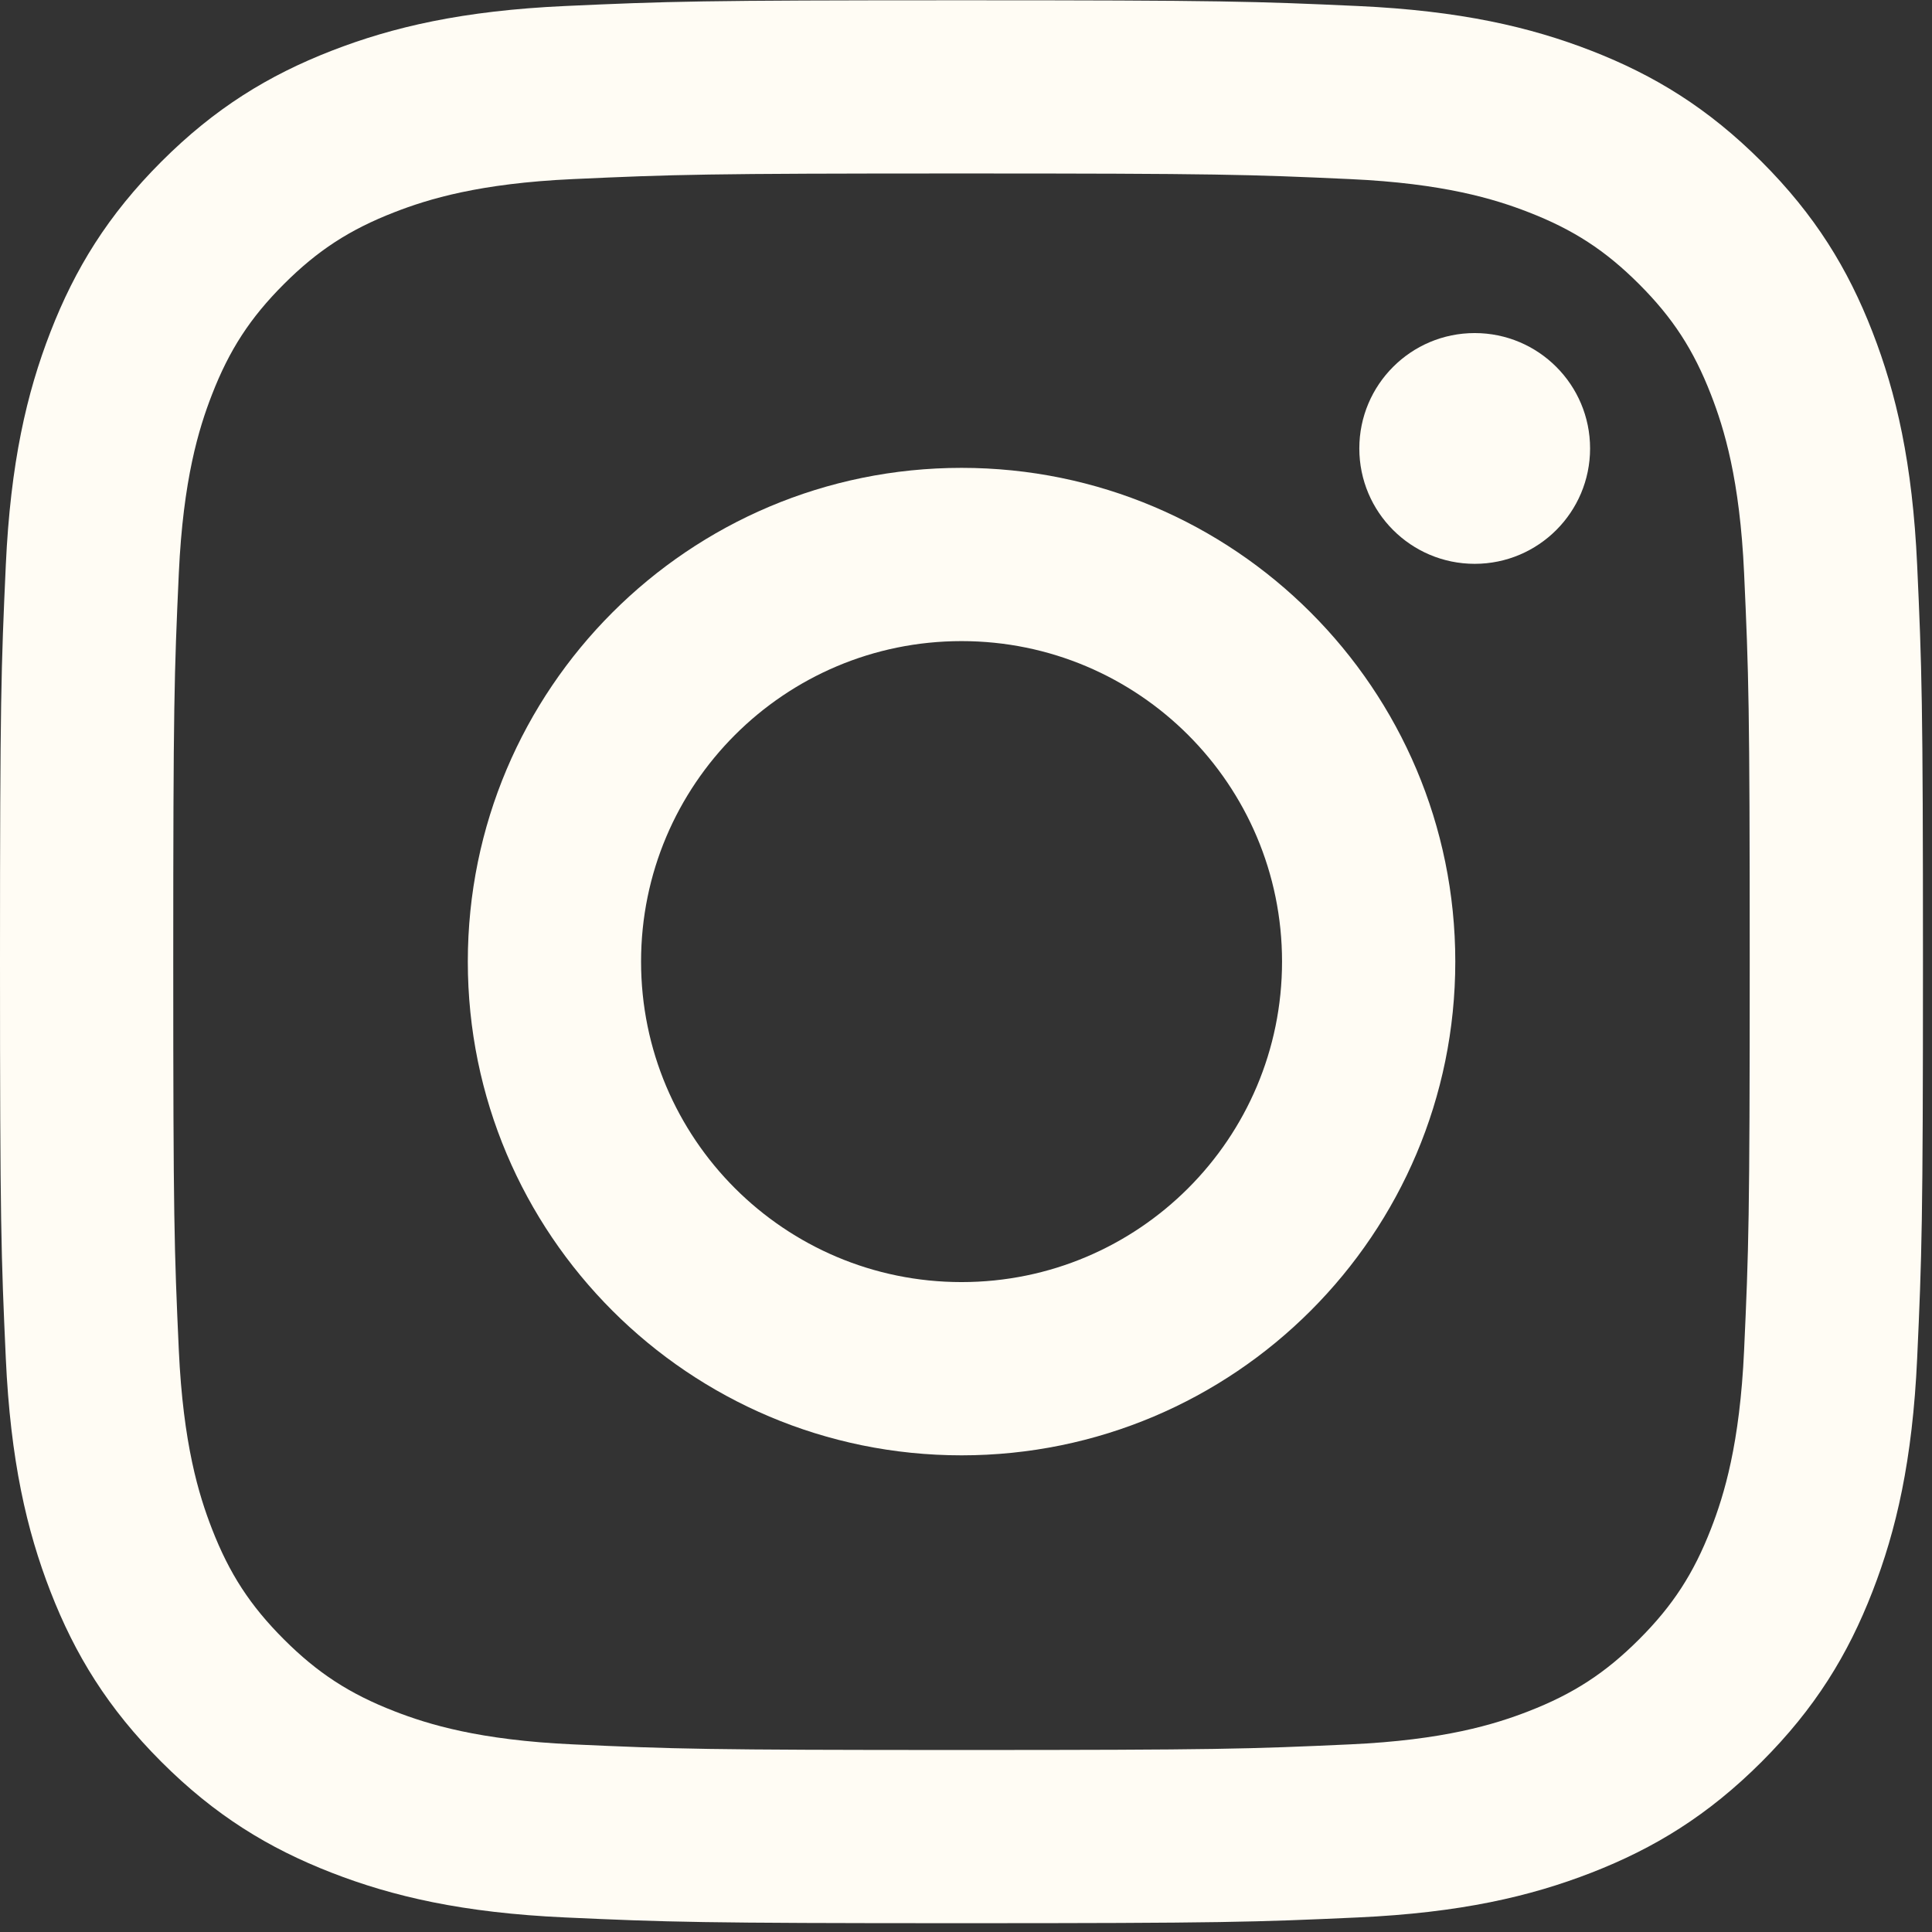 <svg width="43" height="43" viewBox="0 0 43 43" fill="none" xmlns="http://www.w3.org/2000/svg">
<rect x="0" y="0" width="43" height="43" fill="#333333" stroke="none"/>
<path d="M21.399 0.006C15.588 0.006 14.859 0.03 12.576 0.134C10.299 0.238 8.743 0.6 7.382 1.129C5.975 1.676 4.781 2.408 3.592 3.597C2.402 4.787 1.67 5.98 1.123 7.388C0.594 8.749 0.233 10.304 0.129 12.582C0.025 14.864 0 15.593 0 21.405C0 27.217 0.025 27.945 0.129 30.228C0.233 32.506 0.594 34.061 1.123 35.422C1.67 36.83 2.402 38.023 3.592 39.213C4.781 40.402 5.975 41.134 7.382 41.681C8.743 42.21 10.299 42.572 12.576 42.676C14.859 42.78 15.588 42.804 21.399 42.804C27.211 42.804 27.94 42.78 30.222 42.676C32.5 42.572 34.056 42.21 35.417 41.681C36.824 41.134 38.017 40.402 39.207 39.213C40.397 38.023 41.129 36.83 41.675 35.422C42.204 34.061 42.566 32.506 42.67 30.228C42.774 27.945 42.799 27.217 42.799 21.405C42.799 15.593 42.774 14.864 42.67 12.582C42.566 10.304 42.204 8.749 41.675 7.388C41.129 5.98 40.397 4.787 39.207 3.597C38.017 2.408 36.824 1.676 35.417 1.129C34.056 0.6 32.5 0.238 30.222 0.134C27.94 0.03 27.211 0.006 21.399 0.006ZM21.399 3.861C27.113 3.861 27.79 3.883 30.047 3.986C32.133 4.081 33.266 4.43 34.02 4.723C35.019 5.111 35.732 5.575 36.481 6.324C37.23 7.073 37.693 7.785 38.081 8.784C38.374 9.538 38.723 10.671 38.818 12.758C38.921 15.014 38.943 15.691 38.943 21.405C38.943 27.119 38.921 27.796 38.818 30.052C38.723 32.139 38.374 33.272 38.081 34.026C37.693 35.025 37.23 35.737 36.481 36.486C35.732 37.235 35.019 37.699 34.02 38.087C33.266 38.38 32.133 38.729 30.047 38.824C27.79 38.927 27.114 38.949 21.399 38.949C15.685 38.949 15.008 38.927 12.752 38.824C10.666 38.729 9.533 38.38 8.779 38.087C7.78 37.699 7.067 37.235 6.318 36.486C5.569 35.737 5.105 35.025 4.717 34.026C4.424 33.272 4.076 32.139 3.98 30.052C3.877 27.796 3.856 27.119 3.856 21.405C3.856 15.691 3.877 15.014 3.98 12.758C4.076 10.671 4.424 9.538 4.717 8.784C5.105 7.785 5.569 7.073 6.318 6.324C7.067 5.575 7.78 5.111 8.779 4.723C9.533 4.43 10.666 4.081 12.752 3.986C15.009 3.883 15.685 3.861 21.399 3.861Z" fill="#FFFCF4"/>
<path d="M21.401 28.535C17.461 28.535 14.268 25.342 14.268 21.402C14.268 17.463 17.461 14.269 21.401 14.269C25.34 14.269 28.534 17.463 28.534 21.402C28.534 25.342 25.34 28.535 21.401 28.535ZM21.401 10.413C15.332 10.413 10.412 15.333 10.412 21.402C10.412 27.471 15.332 32.391 21.401 32.391C27.47 32.391 32.39 27.471 32.39 21.402C32.39 15.333 27.47 10.413 21.401 10.413Z" fill="#FFFCF4"/>
<path d="M35.39 9.981C35.39 11.399 34.24 12.549 32.822 12.549C31.404 12.549 30.254 11.399 30.254 9.981C30.254 8.563 31.404 7.413 32.822 7.413C34.24 7.413 35.39 8.563 35.39 9.981Z" fill="#FFFCF4"/>
</svg>
